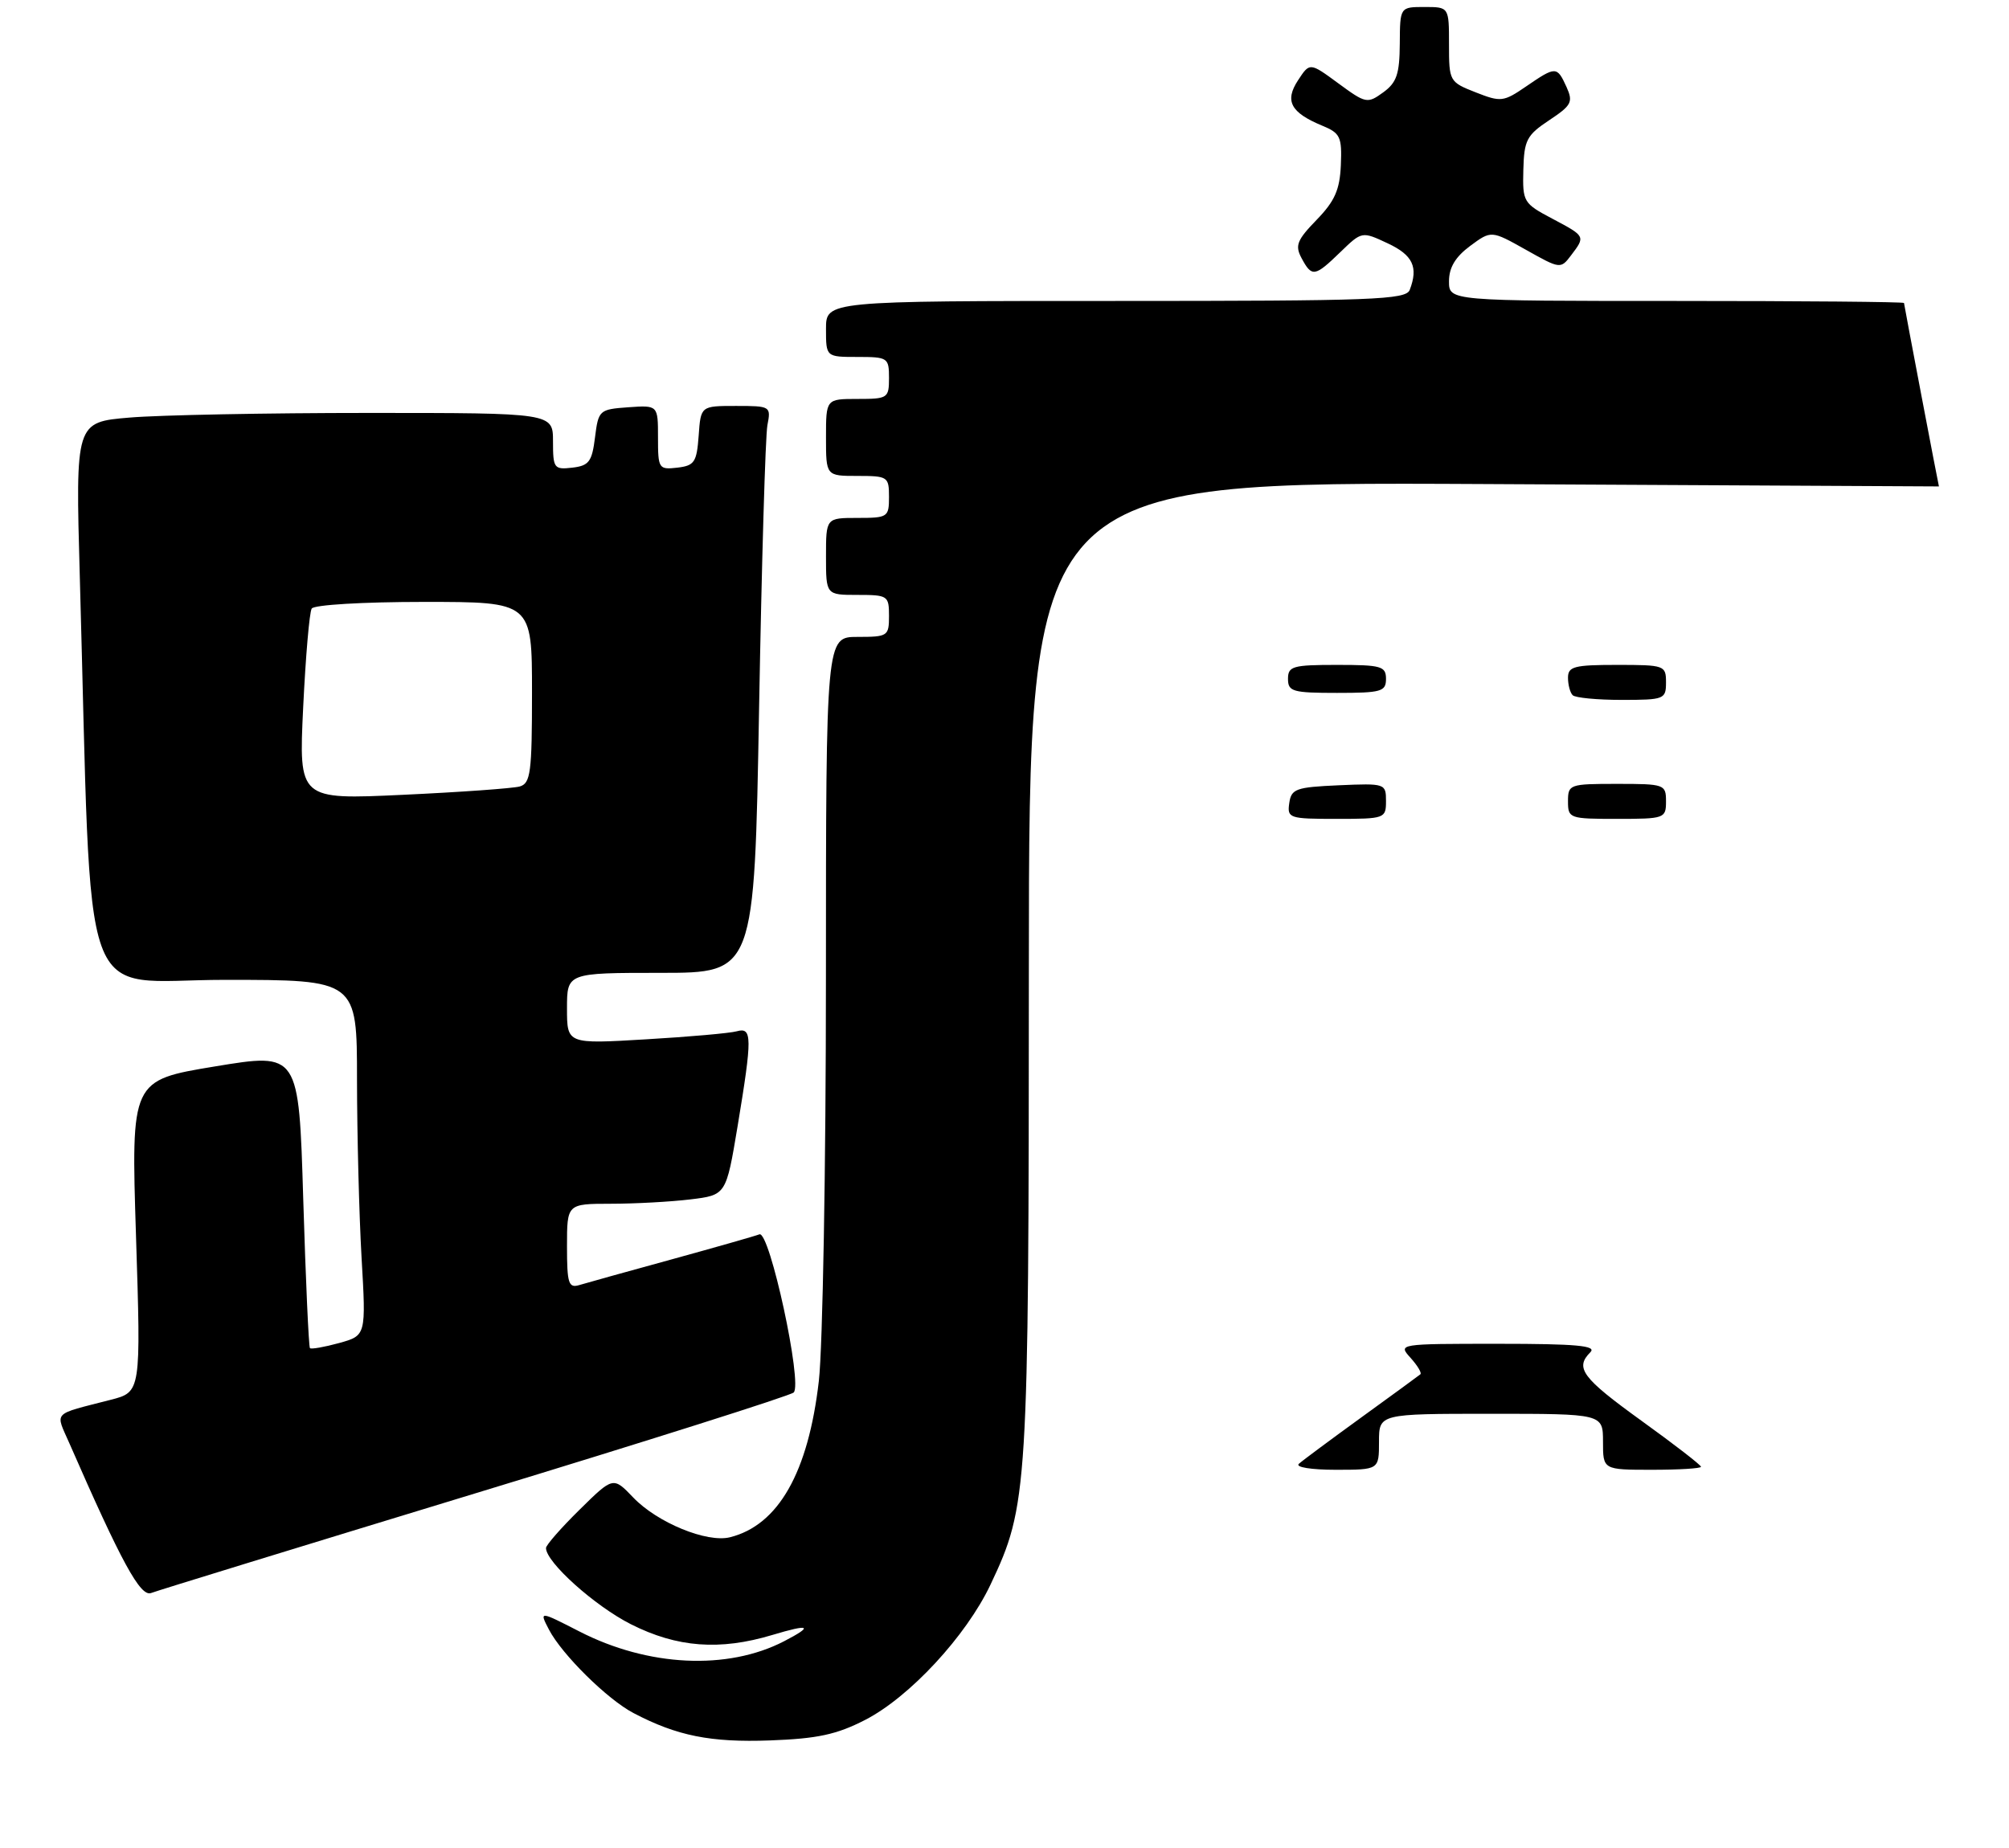 <?xml version="1.0" encoding="UTF-8" standalone="no"?>
<!DOCTYPE svg PUBLIC "-//W3C//DTD SVG 1.1//EN" "http://www.w3.org/Graphics/SVG/1.1/DTD/svg11.dtd" >
<svg xmlns="http://www.w3.org/2000/svg" xmlns:xlink="http://www.w3.org/1999/xlink" version="1.1" viewBox="0 0 287 264">
 <g >
 <path fill="currentColor"
d=" M 123.59 245.74 C 129.94 242.48 138.02 233.76 141.50 226.41 C 146.85 215.10 146.96 213.24 146.98 138.16 C 147.00 68.83 147.00 68.83 212.00 69.16 C 247.75 69.35 277.00 69.50 276.99 69.50 C 276.95 69.50 272.00 43.50 272.00 43.29 C 272.00 43.13 257.38 43.00 239.50 43.00 C 207.00 43.00 207.00 43.00 207.00 40.19 C 207.00 38.22 207.91 36.71 210.02 35.14 C 213.04 32.91 213.04 32.91 217.99 35.69 C 222.88 38.44 222.95 38.45 224.44 36.48 C 226.51 33.75 226.52 33.77 221.75 31.24 C 217.63 29.06 217.50 28.85 217.62 24.27 C 217.73 20.02 218.10 19.31 221.31 17.18 C 224.52 15.05 224.76 14.58 223.78 12.41 C 222.43 9.45 222.26 9.44 218.03 12.34 C 214.78 14.57 214.41 14.61 210.80 13.19 C 207.06 11.72 207.00 11.61 207.00 6.35 C 207.00 1.00 207.00 1.00 203.50 1.00 C 200.00 1.00 200.00 1.00 199.97 6.25 C 199.94 10.58 199.53 11.80 197.60 13.20 C 195.34 14.84 195.11 14.79 191.18 11.90 C 187.11 8.91 187.11 8.91 185.44 11.46 C 183.49 14.43 184.37 16.08 188.90 17.96 C 191.47 19.02 191.72 19.56 191.55 23.58 C 191.40 27.11 190.69 28.73 188.09 31.41 C 185.28 34.31 184.97 35.08 185.94 36.89 C 187.41 39.63 187.82 39.57 191.48 36.02 C 194.56 33.04 194.56 33.04 198.25 34.77 C 201.84 36.45 202.64 38.16 201.39 41.42 C 200.85 42.83 196.22 43.00 159.39 43.00 C 118.00 43.00 118.00 43.00 118.00 47.00 C 118.00 51.00 118.00 51.00 122.50 51.00 C 126.83 51.00 127.00 51.11 127.00 54.00 C 127.00 56.89 126.83 57.00 122.50 57.00 C 118.00 57.00 118.00 57.00 118.00 62.50 C 118.00 68.00 118.00 68.00 122.50 68.00 C 126.83 68.00 127.00 68.11 127.00 71.00 C 127.00 73.89 126.83 74.00 122.50 74.00 C 118.00 74.00 118.00 74.00 118.00 79.50 C 118.00 85.00 118.00 85.00 122.50 85.00 C 126.83 85.00 127.00 85.11 127.00 88.00 C 127.00 90.89 126.83 91.00 122.50 91.00 C 118.00 91.00 118.00 91.00 117.99 139.75 C 117.99 166.56 117.53 192.46 116.98 197.29 C 115.48 210.37 111.20 217.91 104.29 219.64 C 101.00 220.47 93.91 217.56 90.47 213.97 C 87.60 210.97 87.60 210.97 82.80 215.70 C 80.16 218.30 78.00 220.76 78.00 221.18 C 78.00 223.21 84.97 229.46 90.13 232.07 C 96.73 235.40 102.82 235.86 110.34 233.60 C 115.72 231.98 116.28 232.29 111.99 234.51 C 103.91 238.68 92.58 238.14 82.77 233.10 C 77.03 230.16 77.03 230.16 78.42 232.83 C 80.27 236.39 86.77 242.81 90.50 244.76 C 96.71 248.02 101.51 248.98 110.00 248.67 C 116.79 248.42 119.52 247.83 123.59 245.74 Z  M 67.83 213.39 C 92.40 205.91 112.90 199.41 113.38 198.96 C 114.69 197.74 109.95 175.81 108.49 176.36 C 107.85 176.61 102.19 178.22 95.91 179.95 C 89.64 181.67 83.71 183.32 82.75 183.61 C 81.22 184.07 81.00 183.38 81.00 178.07 C 81.00 172.00 81.00 172.00 87.25 171.99 C 90.69 171.99 95.80 171.71 98.62 171.37 C 103.73 170.75 103.73 170.75 105.37 160.92 C 107.48 148.18 107.47 146.73 105.25 147.35 C 104.29 147.62 98.44 148.14 92.25 148.50 C 81.00 149.17 81.00 149.17 81.00 144.08 C 81.00 139.00 81.00 139.00 94.38 139.00 C 107.77 139.00 107.77 139.00 108.44 101.25 C 108.81 80.49 109.34 62.26 109.63 60.75 C 110.15 58.05 110.08 58.00 105.14 58.00 C 100.11 58.00 100.11 58.00 99.81 62.25 C 99.53 66.05 99.21 66.53 96.75 66.82 C 94.10 67.12 94.00 66.96 94.00 62.51 C 94.00 57.89 94.00 57.89 89.75 58.19 C 85.61 58.49 85.49 58.60 85.00 62.50 C 84.57 65.97 84.14 66.54 81.75 66.82 C 79.15 67.12 79.00 66.91 79.00 63.07 C 79.00 59.00 79.00 59.00 52.65 59.00 C 38.16 59.00 22.81 59.30 18.54 59.66 C 10.78 60.31 10.78 60.31 11.40 82.41 C 13.20 146.27 10.94 140.00 32.12 140.00 C 51.00 140.00 51.00 140.00 51.00 154.25 C 51.01 162.09 51.30 173.52 51.65 179.66 C 52.30 190.82 52.30 190.82 48.45 191.89 C 46.34 192.47 44.46 192.80 44.28 192.62 C 44.10 192.43 43.67 182.86 43.32 171.34 C 42.69 150.39 42.69 150.39 30.71 152.37 C 18.72 154.35 18.72 154.35 19.43 176.62 C 20.14 198.89 20.14 198.89 15.82 200.00 C 7.30 202.20 7.89 201.58 9.95 206.30 C 17.35 223.23 20.06 228.19 21.58 227.61 C 22.45 227.27 43.26 220.88 67.83 213.39 Z  M 185.55 209.15 C 186.07 208.68 190.10 205.69 194.50 202.50 C 198.90 199.32 202.68 196.55 202.91 196.36 C 203.14 196.17 202.50 195.11 201.51 194.01 C 199.70 192.01 199.74 192.00 214.05 192.00 C 225.21 192.00 228.13 192.27 227.20 193.20 C 224.95 195.45 226.00 196.86 234.50 203.00 C 239.18 206.37 243.00 209.33 243.00 209.57 C 243.00 209.81 239.85 210.00 236.00 210.00 C 229.00 210.00 229.00 210.00 229.00 206.00 C 229.00 202.00 229.00 202.00 213.00 202.00 C 197.00 202.00 197.00 202.00 197.00 206.00 C 197.00 210.00 197.00 210.00 190.80 210.00 C 187.31 210.00 185.02 209.63 185.55 209.15 Z  M 184.18 114.75 C 184.47 112.71 185.12 112.47 191.25 112.20 C 197.89 111.91 198.00 111.95 198.00 114.45 C 198.00 116.94 197.84 117.00 190.93 117.00 C 184.17 117.00 183.87 116.90 184.18 114.75 Z  M 224.00 114.50 C 224.00 112.07 224.20 112.00 231.00 112.00 C 237.80 112.00 238.00 112.07 238.00 114.50 C 238.00 116.93 237.80 117.00 231.00 117.00 C 224.20 117.00 224.00 116.93 224.00 114.50 Z  M 224.67 99.33 C 224.30 98.97 224.00 97.84 224.00 96.83 C 224.00 95.23 224.88 95.00 231.00 95.00 C 237.80 95.00 238.00 95.07 238.00 97.50 C 238.00 99.90 237.76 100.00 231.67 100.00 C 228.18 100.00 225.03 99.70 224.67 99.33 Z  M 184.00 97.00 C 184.00 95.19 184.67 95.00 191.00 95.00 C 197.33 95.00 198.00 95.19 198.00 97.00 C 198.00 98.81 197.33 99.00 191.00 99.00 C 184.67 99.00 184.00 98.81 184.00 97.00 Z  M 43.31 101.08 C 43.66 93.84 44.20 87.48 44.53 86.95 C 44.86 86.42 51.84 86.00 60.56 86.00 C 76.00 86.00 76.00 86.00 76.00 98.93 C 76.00 110.39 75.80 111.92 74.25 112.37 C 73.29 112.64 65.79 113.18 57.59 113.56 C 42.68 114.26 42.68 114.26 43.31 101.08 Z "/>
</g>
</svg>